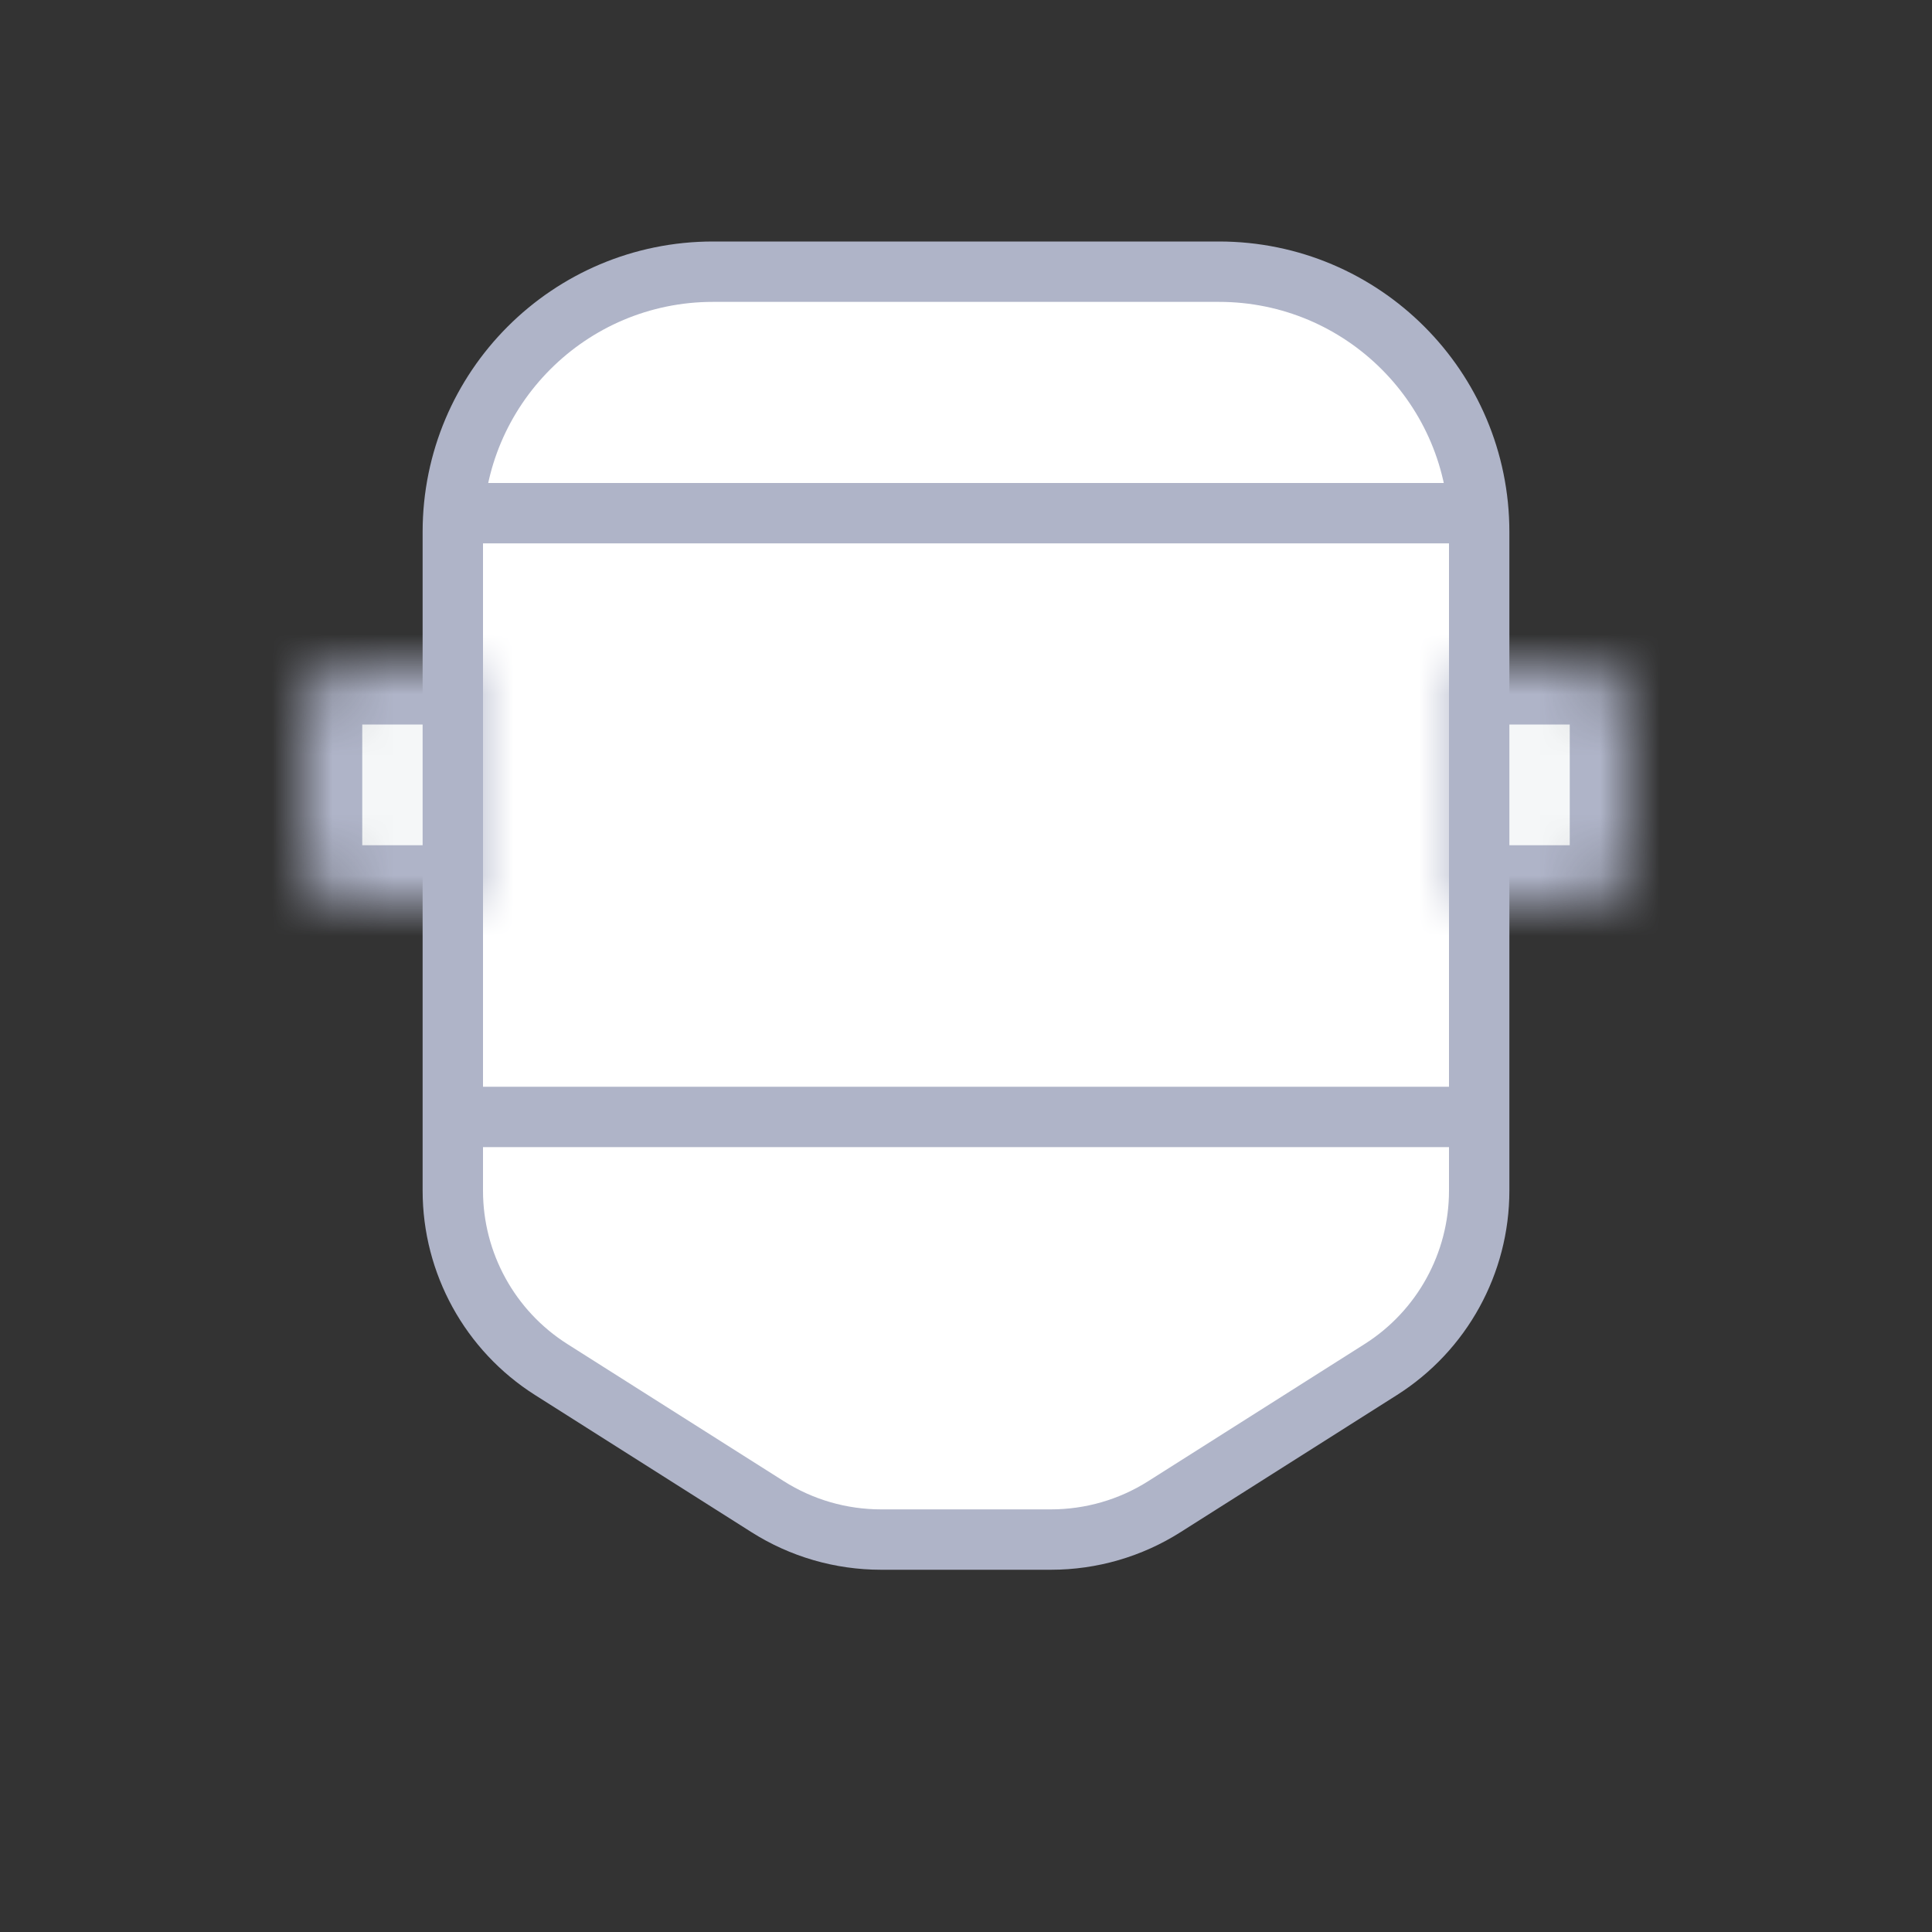 <svg width="32" height="32" viewBox="0 0 32 32" fill="none" xmlns="http://www.w3.org/2000/svg">
<rect x="0" y="0" width="32" height="32" fill="#333333" stroke="none"/>
<path d="M7.5 8.81C7.5 6.43 9.43 4.5 11.81 4.5H16H20.19C22.57 4.5 24.5 6.43 24.5 8.81V19.721C24.5 20.922 23.885 22.041 22.87 22.684L19.286 24.955C18.725 25.311 18.073 25.5 17.408 25.5H14.592C13.927 25.5 13.275 25.311 12.714 24.955L9.13 22.684C8.115 22.041 7.5 20.922 7.5 19.721V8.81Z" fill="white" stroke="#AFB4C8"/>
<mask id="path-2-inside-1" fill="white">
<rect x="10" y="11" width="12" height="5" rx="0.802"/>
</mask>
<rect x="10" y="11" width="12" height="5" rx="0.802" fill="#F5F7F8" stroke="#AFB4C8" stroke-width="2" mask="url(#path-2-inside-1)"/>
<mask id="path-3-inside-2" fill="white">
<path d="M5 11.802C5 11.359 5.359 11 5.802 11H8V15H5.802C5.359 15 5 14.641 5 14.198V11.802Z"/>
</mask>
<path d="M5 11.802C5 11.359 5.359 11 5.802 11H8V15H5.802C5.359 15 5 14.641 5 14.198V11.802Z" fill="#F5F7F8" stroke="#AFB4C8" stroke-width="2" mask="url(#path-3-inside-2)"/>
<mask id="path-4-inside-3" fill="white">
<path d="M27 11.802C27 11.359 26.641 11 26.198 11H24V15H26.198C26.641 15 27 14.641 27 14.198V11.802Z"/>
</mask>
<path d="M27 11.802C27 11.359 26.641 11 26.198 11H24V15H26.198C26.641 15 27 14.641 27 14.198V11.802Z" fill="#F5F7F8" stroke="#AFB4C8" stroke-width="2" mask="url(#path-4-inside-3)"/>
<rect x="8" y="18" width="16" height="1" fill="#AFB4C8"/>
<path d="M8 8H24V9H8V8Z" fill="#AFB4C8"/>
</svg>
